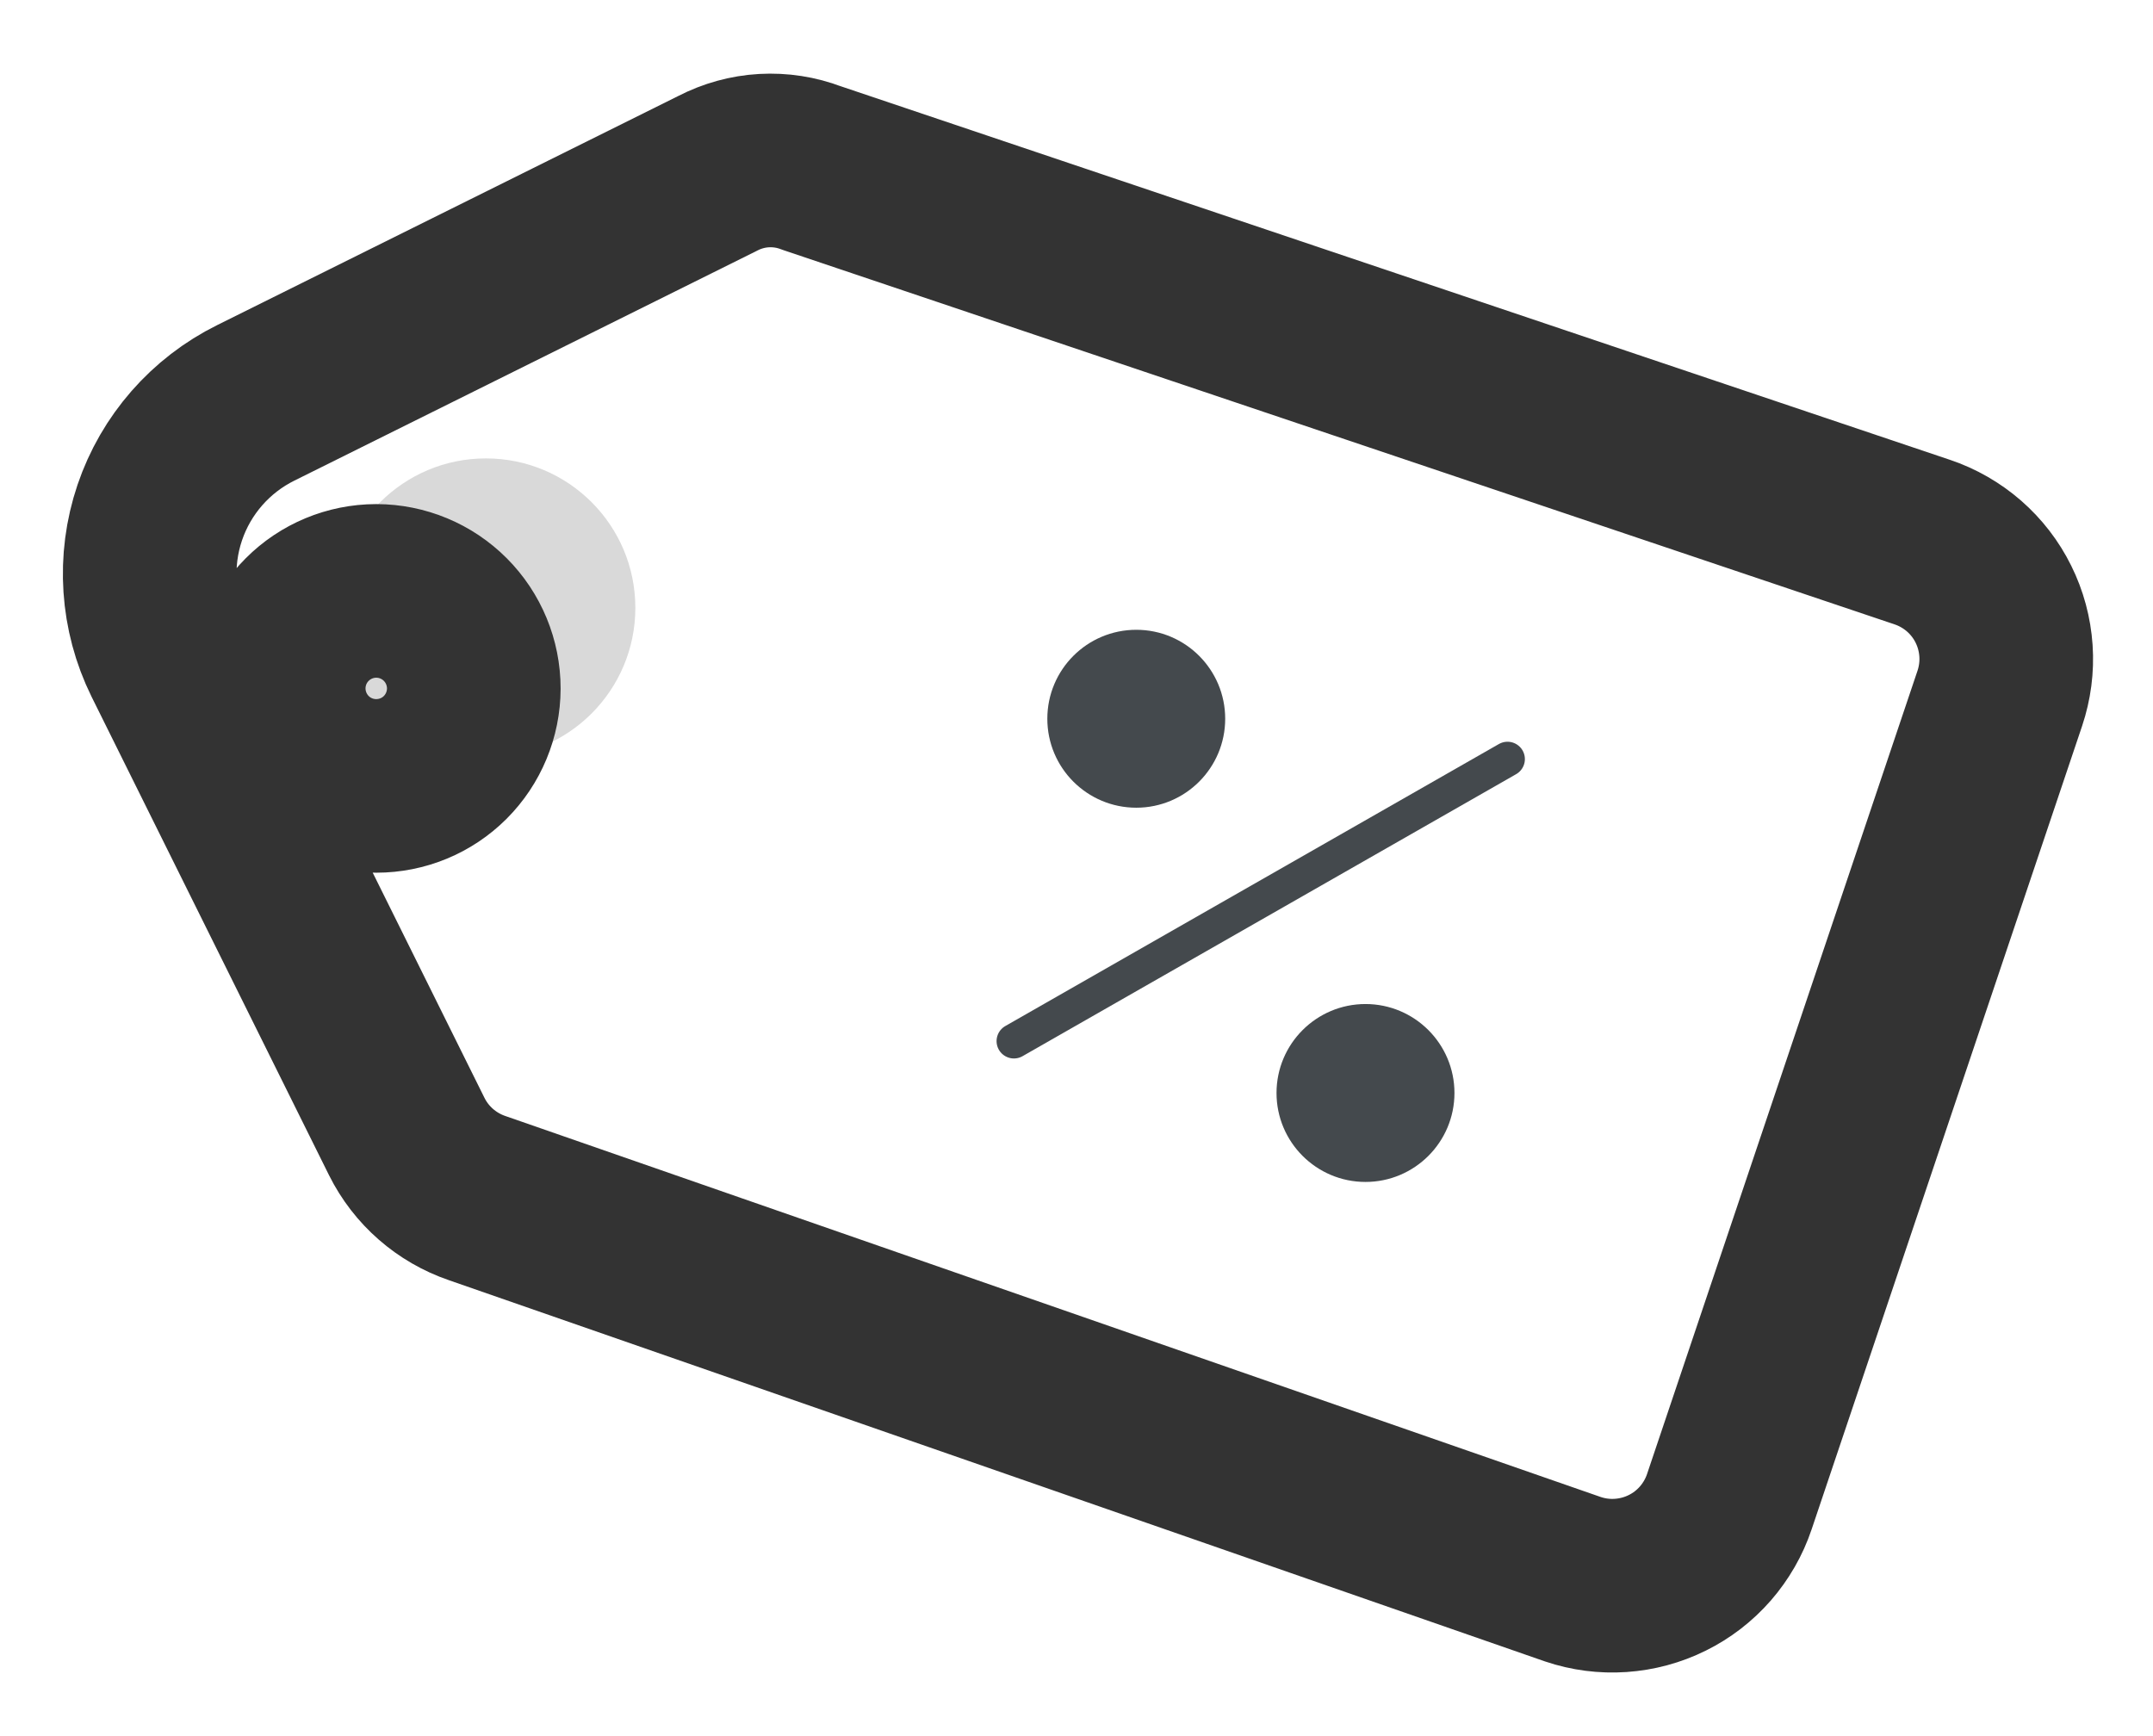 <svg width="31" height="25" viewBox="0 0 31 25" fill="none" xmlns="http://www.w3.org/2000/svg">
<g clip-path="url(#clip0_653_12994)">
<path d="M6.996 10.905C8.185 10.905 9.148 9.941 9.148 8.753C9.148 7.564 8.185 6.601 6.996 6.601C5.808 6.601 4.844 7.564 4.844 8.753C4.844 9.941 5.808 10.905 6.996 10.905Z" fill="#D9D9D9"/>
<path d="M3.683 5.801C3.031 6.124 2.533 6.693 2.3 7.382C2.067 8.072 2.117 8.826 2.439 9.479L5.856 16.365C6.064 16.783 6.429 17.102 6.871 17.253L22.648 22.741C22.87 22.816 23.103 22.846 23.336 22.83C23.569 22.814 23.797 22.753 24.006 22.649C24.215 22.546 24.401 22.402 24.555 22.226C24.708 22.05 24.826 21.845 24.9 21.624L28.794 10.057C28.868 9.836 28.899 9.603 28.883 9.37C28.867 9.137 28.806 8.909 28.702 8.7C28.599 8.491 28.454 8.304 28.279 8.151C28.103 7.998 27.898 7.88 27.677 7.806L11.684 2.419C11.467 2.336 11.234 2.3 11.001 2.313C10.768 2.326 10.541 2.389 10.334 2.496L3.683 5.801ZM5.42 8.509C5.792 8.51 6.149 8.658 6.412 8.922C6.674 9.185 6.822 9.542 6.822 9.915C6.821 10.287 6.673 10.644 6.41 10.907C6.147 11.17 5.79 11.317 5.417 11.317C5.045 11.317 4.688 11.17 4.425 10.907C4.162 10.644 4.014 10.287 4.013 9.915C4.013 9.542 4.16 9.185 4.423 8.922C4.686 8.658 5.043 8.51 5.415 8.509H5.42Z" stroke="#333333" stroke-width="2.5" stroke-linecap="round" stroke-linejoin="round"/>
<path d="M21.706 10.931L14.599 14.992" stroke="#44494D" stroke-width="0.5" stroke-linecap="round" stroke-linejoin="round"/>
<path d="M16.361 11.381C16.93 11.381 17.391 10.919 17.391 10.35C17.391 9.781 16.93 9.319 16.361 9.319C15.791 9.319 15.33 9.781 15.33 10.35C15.33 10.919 15.791 11.381 16.361 11.381Z" fill="#44494D" stroke="#44494D" stroke-width="0.5" stroke-linecap="round" stroke-linejoin="round"/>
<path d="M19.661 16.77C20.23 16.77 20.692 16.308 20.692 15.739C20.692 15.17 20.23 14.708 19.661 14.708C19.092 14.708 18.63 15.17 18.63 15.739C18.63 16.308 19.092 16.77 19.661 16.77Z" fill="#44494D" stroke="#44494D" stroke-width="0.5" stroke-linecap="round" stroke-linejoin="round"/>
</g>
<defs>
<clipPath id="clip0_653_12994">
<rect width="30" height="23.75" fill="white" transform="translate(0.5 0.441)"/>
</clipPath>
</defs>
</svg>
